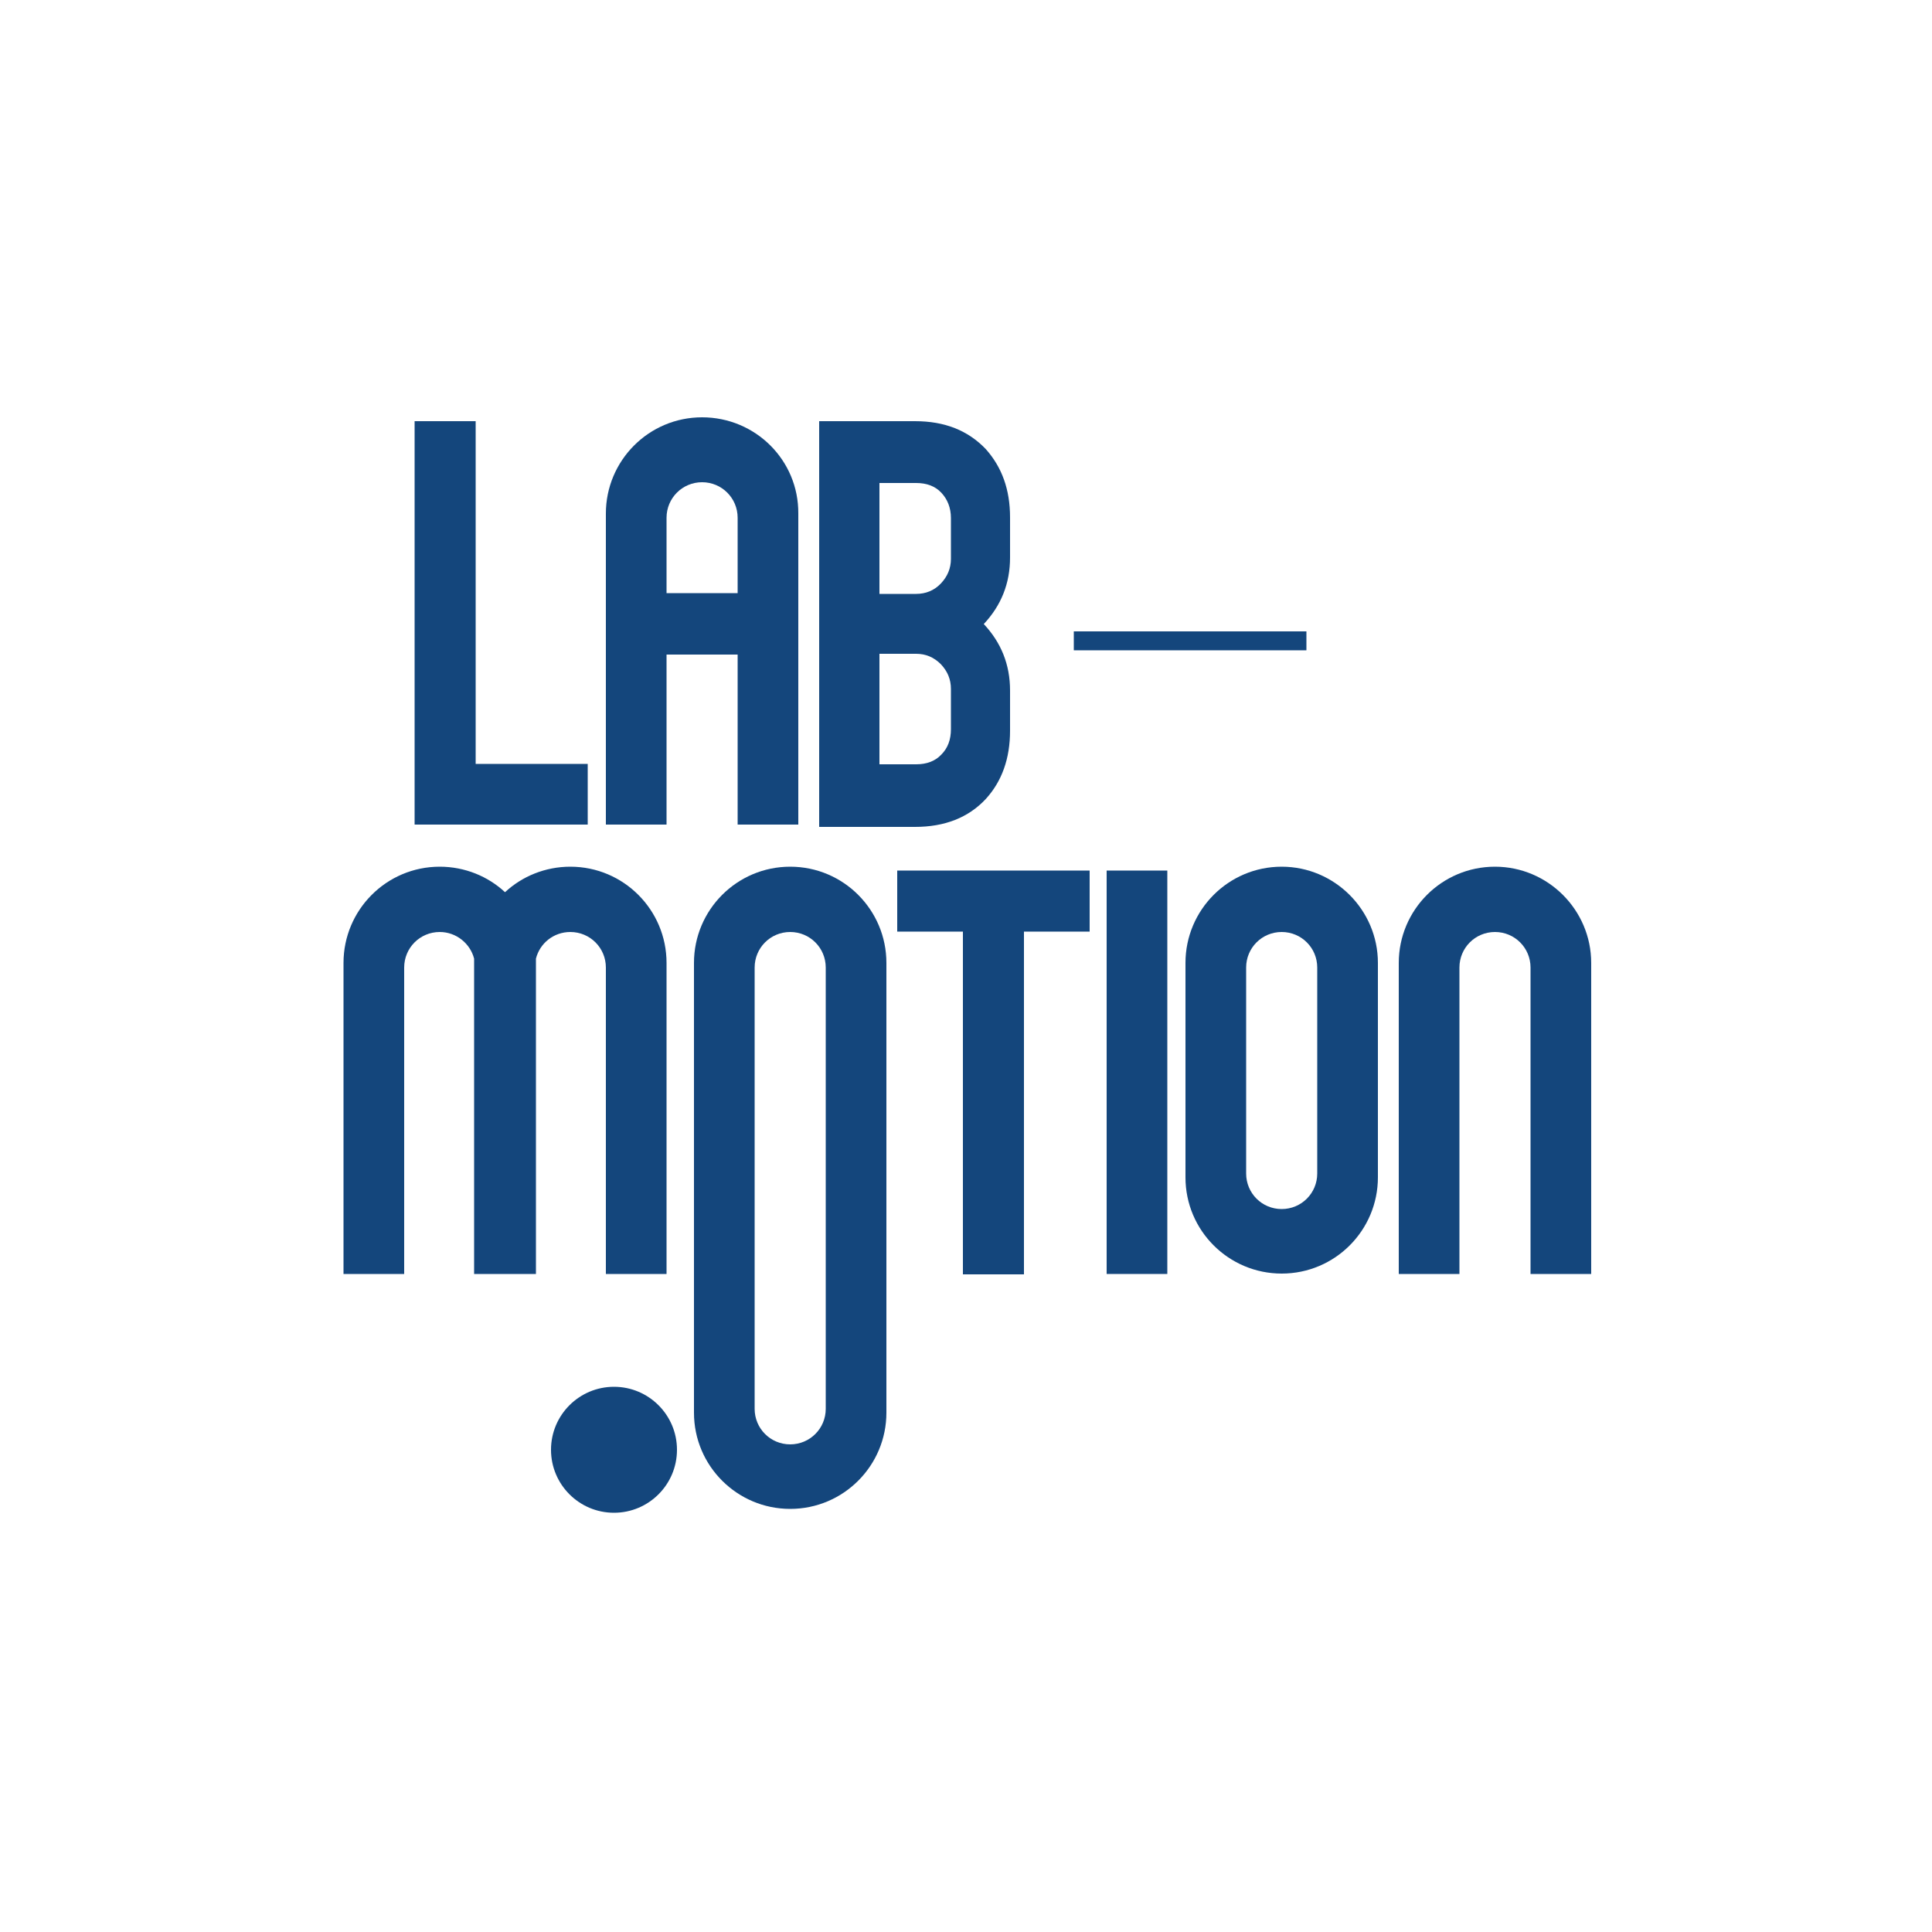 <?xml version="1.0" encoding="utf-8"?>
<!-- Generator: Adobe Illustrator 23.0.6, SVG Export Plug-In . SVG Version: 6.00 Build 0)  -->
<svg version="1.1" id="Layer_1" xmlns="http://www.w3.org/2000/svg" xmlns:xlink="http://www.w3.org/1999/xlink" x="0px" y="0px"
	 viewBox="0 0 500 500" style="enable-background:new 0 0 500 500;" xml:space="preserve">
<style type="text/css">
	.st0{fill:#14467C;}
</style>
<path class="st0" d="M261.4,133.9c0-7.2-2.1-13-6.3-17.7c-4.6-4.8-10.6-7.2-18.3-7.2h-24.8v10.2v84.6v10.2h24.8
	c7.7,0,13.8-2.4,18.3-7.2c4.2-4.6,6.3-10.5,6.3-17.7v-10.4c0-6.7-2.3-12.4-6.8-17.2c4.5-4.8,6.8-10.5,6.8-17.2V133.9z M237.1,125
	c2.7,0,4.9,0.8,6.5,2.5c1.6,1.7,2.5,3.9,2.5,6.6v10.5c0,2.5-0.9,4.6-2.6,6.4c-1.7,1.8-3.9,2.7-6.4,2.7h-9.5V125H237.1z M246.1,188.7
	c0,2.7-0.8,4.9-2.5,6.6c-1.6,1.7-3.8,2.5-6.5,2.5h-9.5v-28.6h9.5c2.5,0,4.6,0.9,6.4,2.7c1.7,1.8,2.6,3.9,2.6,6.4V188.7z"/>
<rect x="277.9" y="163.4" class="st0" width="60.2" height="4.9"/>
<path class="st0" d="M175.2,375.2c0-9-7.3-16.3-16.3-16.3c-9,0-16.3,7.3-16.3,16.3c0,9,7.3,16.3,16.3,16.3
	C167.9,391.5,175.2,384.2,175.2,375.2"/>
<path class="st0" d="M147.6,224.3L147.6,224.3c-6.5,0-12.5,2.5-16.9,6.6c-4.4-4.1-10.4-6.6-16.9-6.6c-13.8,0-24.9,11.2-24.9,24.9
	v80.5h15.7v-79.3c0-5.1,4.1-9.2,9.2-9.2c4.3,0,7.9,3,8.9,6.9c0,0.4,0,0.7,0,1.1v80.5h0.3h15.4h0.3v-80.5c0-0.4,0-0.7,0-1.1
	c1-4,4.6-6.9,8.9-6.9c5.1,0,9.2,4.1,9.2,9.2v79.3h15.7v-80.5C172.5,235.5,161.4,224.3,147.6,224.3"/>
<path class="st0" d="M386.9,224.3L386.9,224.3c-13.8,0-24.9,11.2-24.9,24.9v80.5h15.7v-79.3c0-5.1,4.1-9.2,9.2-9.2
	c5.1,0,9.2,4.1,9.2,9.2v79.3h15.7v-80.5C411.8,235.5,400.6,224.3,386.9,224.3"/>
<path class="st0" d="M181.7,108L181.7,108c-13.8,0-24.9,11.2-24.9,24.9v80.5h15.7v-44h18.4v44h15.7v-80.5
	C206.7,119.1,195.5,108,181.7,108 M172.5,153.5V134c0-5.1,4.1-9.2,9.2-9.2c5.1,0,9.2,4.1,9.2,9.2v19.5H172.5z"/>
<path class="st0" d="M204.5,224.3L204.5,224.3c-13.8,0-24.9,11.2-24.9,24.9v35.9v44.6v35.9c0,13.8,11.2,24.9,24.9,24.9
	c13.8,0,24.9-11.2,24.9-24.9v-35.9v-44.6v-35.9C229.4,235.5,218.3,224.3,204.5,224.3 M213.7,329.8v34.8c0,5.1-4.1,9.2-9.2,9.2
	c-5.1,0-9.2-4.1-9.2-9.2v-34.8v-44.6v-34.8c0-5.1,4.1-9.2,9.2-9.2c5.1,0,9.2,4.1,9.2,9.2v34.8V329.8z"/>
<path class="st0" d="M331.7,224.3L331.7,224.3c-13.8,0-24.9,11.2-24.9,24.9v23.9v12v19.6c0,13.8,11.2,24.9,24.9,24.9
	c13.8,0,24.9-11.2,24.9-24.9v-19.6v-12v-23.9C356.6,235.5,345.4,224.3,331.7,224.3 M340.9,285.2v18.5c0,5.1-4.1,9.2-9.2,9.2
	c-5.1,0-9.2-4.1-9.2-9.2v-18.5v-12v-22.8c0-5.1,4.1-9.2,9.2-9.2c5.1,0,9.2,4.1,9.2,9.2v22.8V285.2z"/>
<polygon class="st0" points="123.1,197.7 123.1,109 107.3,109 107.3,197.7 107.3,197.7 107.3,213.4 107.3,213.4 123.1,213.4 
	152.1,213.4 152.1,197.7 "/>
<rect x="286.4" y="225.3" class="st0" width="15.7" height="104.4"/>
<polygon class="st0" points="282,225.3 265,225.3 249.2,225.3 232.2,225.3 232.2,241.1 249.2,241.1 249.2,329.8 265,329.8 
	265,241.1 282,241.1 "/>
</svg>
